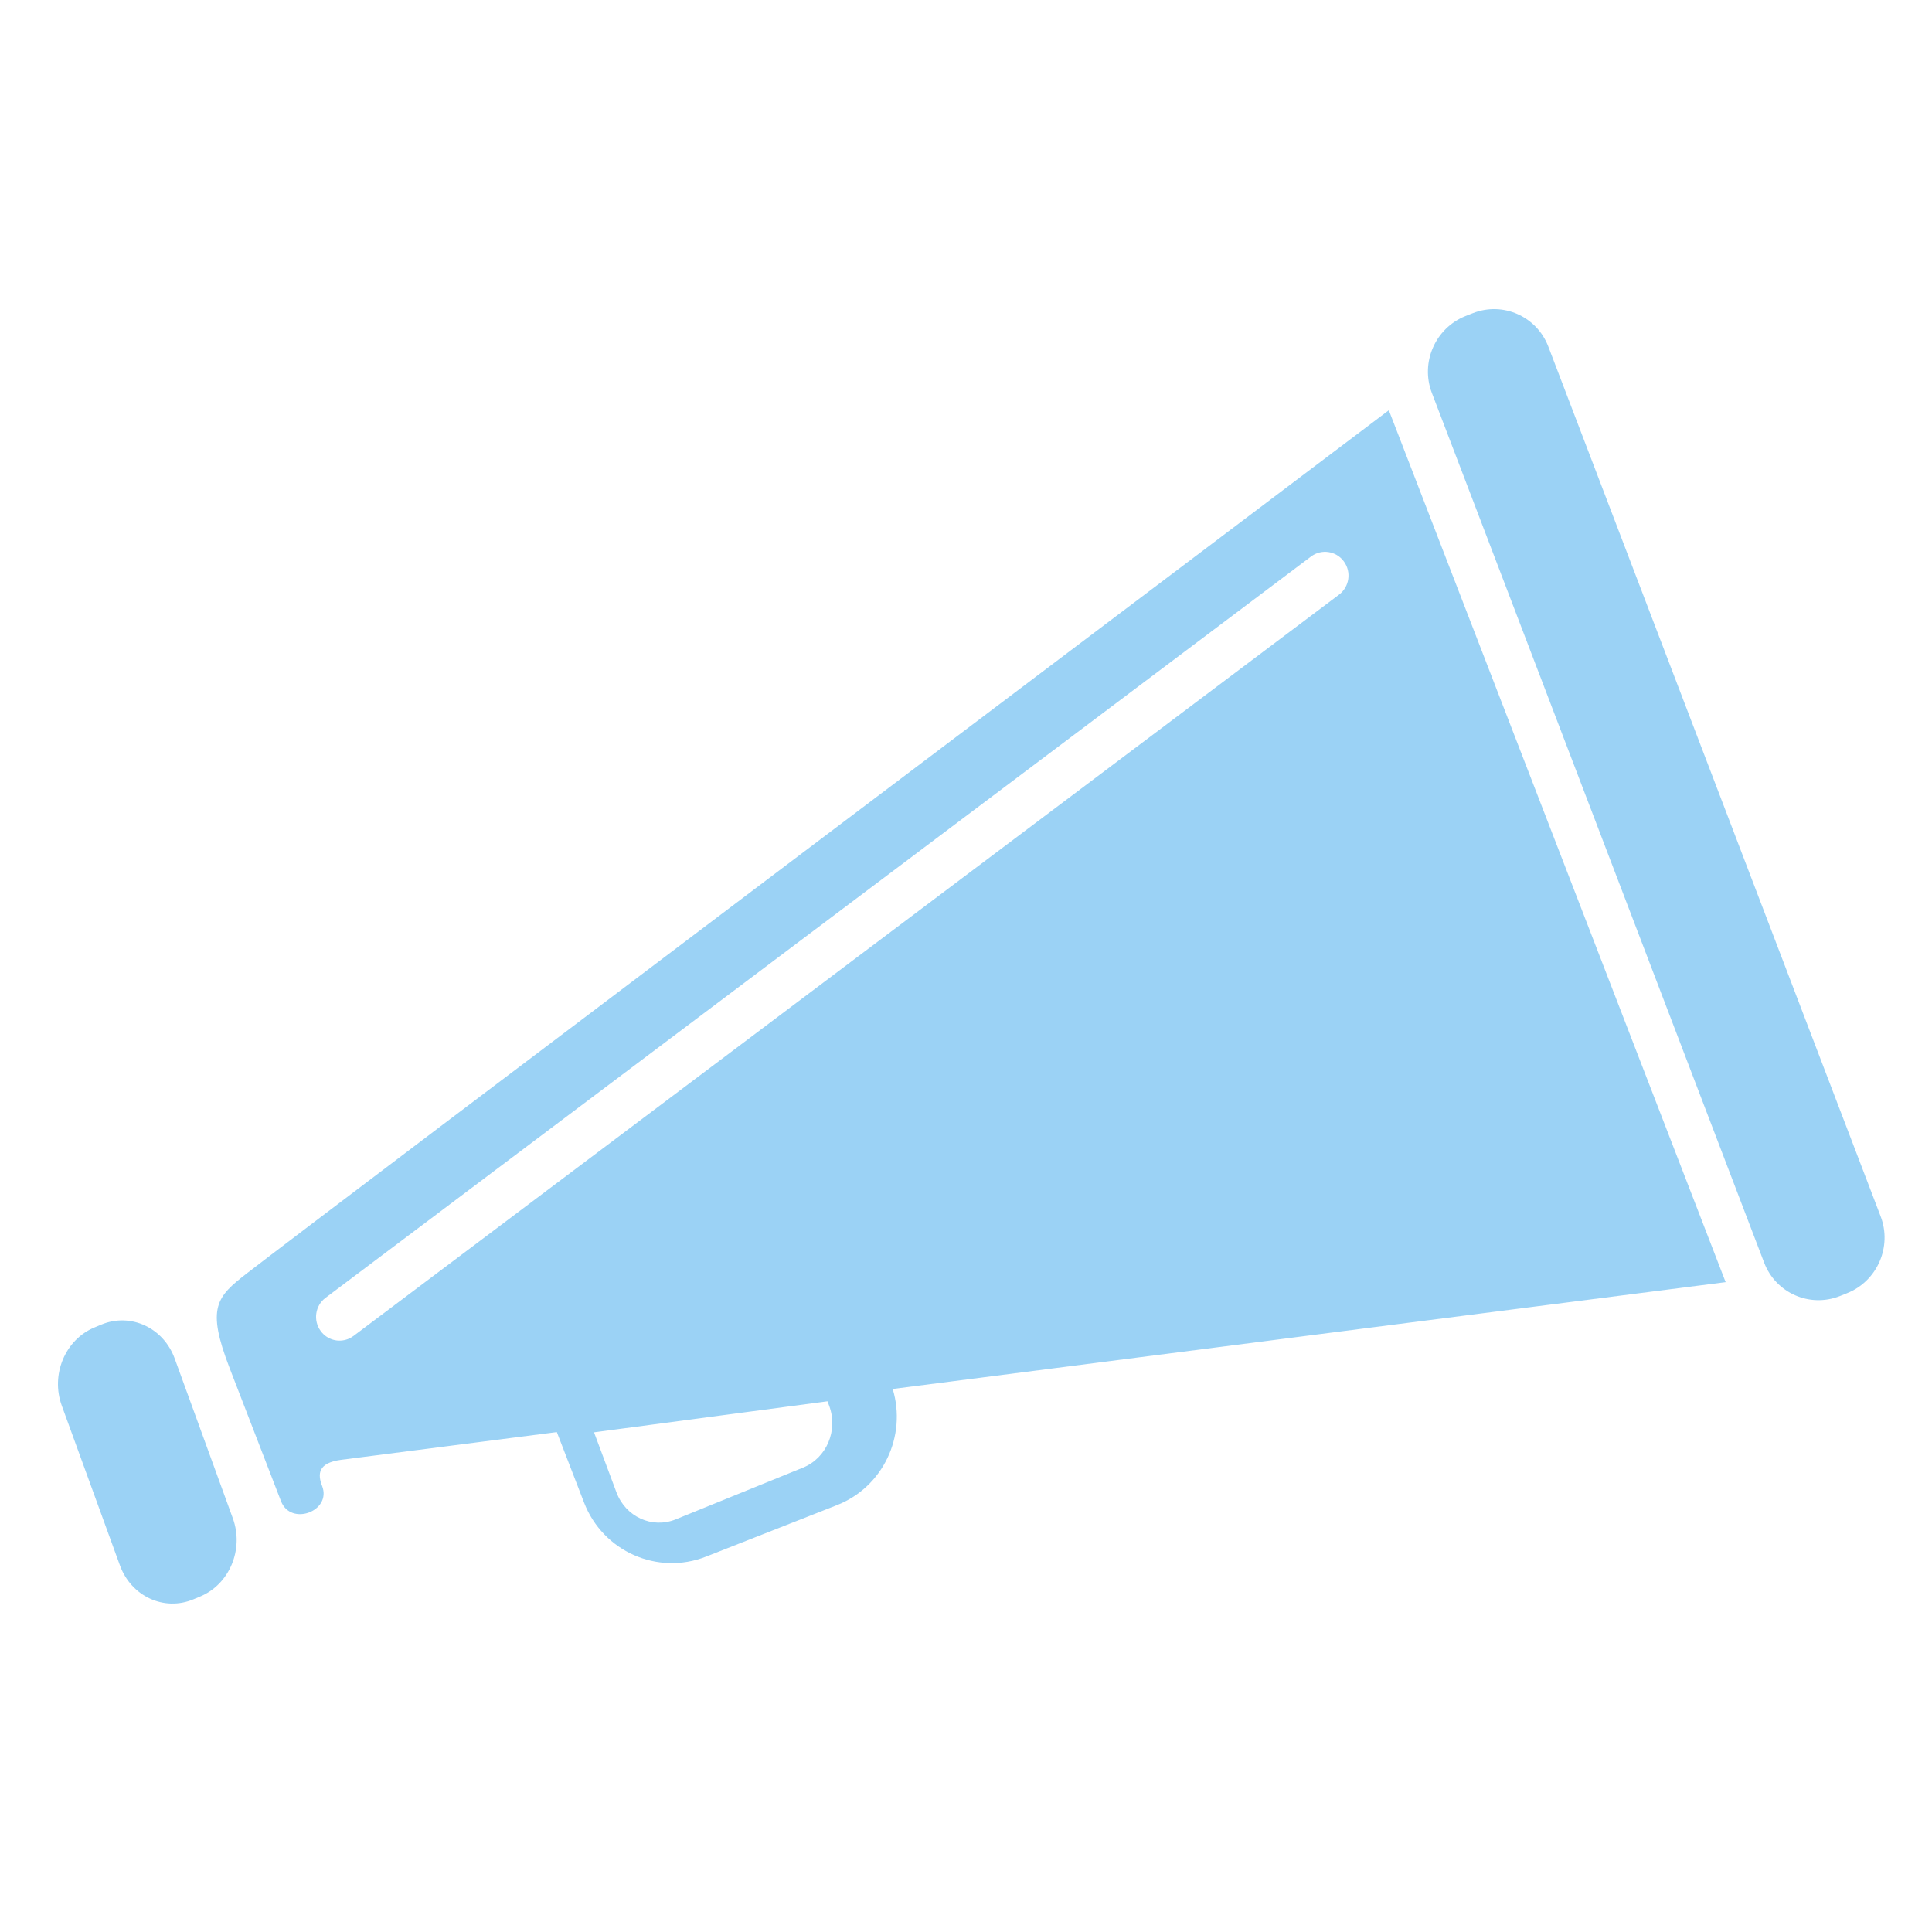 <?xml version="1.0" encoding="UTF-8" standalone="no"?>
<svg width="100px" height="100px" viewBox="0 0 100 100" version="1.1" xmlns="http://www.w3.org/2000/svg" xmlns:xlink="http://www.w3.org/1999/xlink" xmlns:sketch="http://www.bohemiancoding.com/sketch/ns">
    <!-- Generator: Sketch 3.2.2 (9983) - http://www.bohemiancoding.com/sketch -->
    <title>Artboard 7</title>
    <desc>Created with Sketch.</desc>
    <defs></defs>
    <g id="Page-1" stroke="none" stroke-width="1" fill="none" fill-rule="evenodd" sketch:type="MSPage">
        <g id="Artboard-7" sketch:type="MSArtboardGroup" fill="#9BD2F5">
            <g id="Group" sketch:type="MSLayerGroup" transform="translate(3, 16)">
                <path d="M94.342,46.959 C94.944,48.535 94.164,50.316 92.599,50.937 L92.236,51.083 C90.67,51.703 88.914,50.929 88.312,49.354 L71.112,4.336 C70.51,2.762 71.291,0.98 72.855,0.359 L73.219,0.215 C74.784,-0.407 76.54,0.367 77.142,1.943 L94.342,46.959 L94.342,46.959 Z" id="Shape" sketch:type="MSShapeGroup"></path>
                <path d="M9.052,62.589 C9.636,64.191 8.878,66.002 7.362,66.634 L7.01,66.781 C5.493,67.414 3.791,66.627 3.208,65.024 L0.197,56.755 C-0.386,55.153 0.37,53.342 1.887,52.71 L2.239,52.563 C3.757,51.93 5.459,52.717 6.042,54.318 L9.052,62.589 L9.052,62.589 Z" id="Shape" sketch:type="MSShapeGroup"></path>
                <path d="M86.324,50.363 C86.318,50.348 86.309,50.336 86.303,50.322 L68.886,5.234 C60.9,11.273 13.937,46.687 9.802,49.89 C8.204,51.128 7.67,51.667 8.891,54.827 C9.132,55.449 8.891,54.827 11.544,61.698 C12.051,63.011 14.177,62.218 13.674,60.917 C13.439,60.313 13.438,59.719 14.66,59.559 C14.949,59.523 19.313,58.962 25.822,58.125 L27.231,61.773 C28.208,64.303 31.034,65.555 33.542,64.57 L40.319,61.906 C42.711,60.967 43.945,58.328 43.206,55.893 C59.245,53.832 77.722,51.461 86.324,50.363 L86.324,50.363 Z M15.015,53.307 C14.518,53.503 13.933,53.351 13.6,52.894 C13.199,52.349 13.311,51.579 13.849,51.176 L64.858,12.806 C65.394,12.401 66.159,12.512 66.558,13.059 C66.959,13.603 66.847,14.374 66.308,14.779 L15.301,53.147 C15.211,53.215 15.115,53.268 15.015,53.307 L15.015,53.307 Z M39.917,56.761 C40.392,58.033 39.788,59.464 38.569,59.961 L31.972,62.643 C30.752,63.139 29.379,62.509 28.905,61.237 L27.747,58.137 C31.347,57.658 35.468,57.112 39.831,56.531 L39.917,56.761 L39.917,56.761 Z" id="Shape" sketch:type="MSShapeGroup"></path>
            </g>
        </g>
    </g>
</svg>